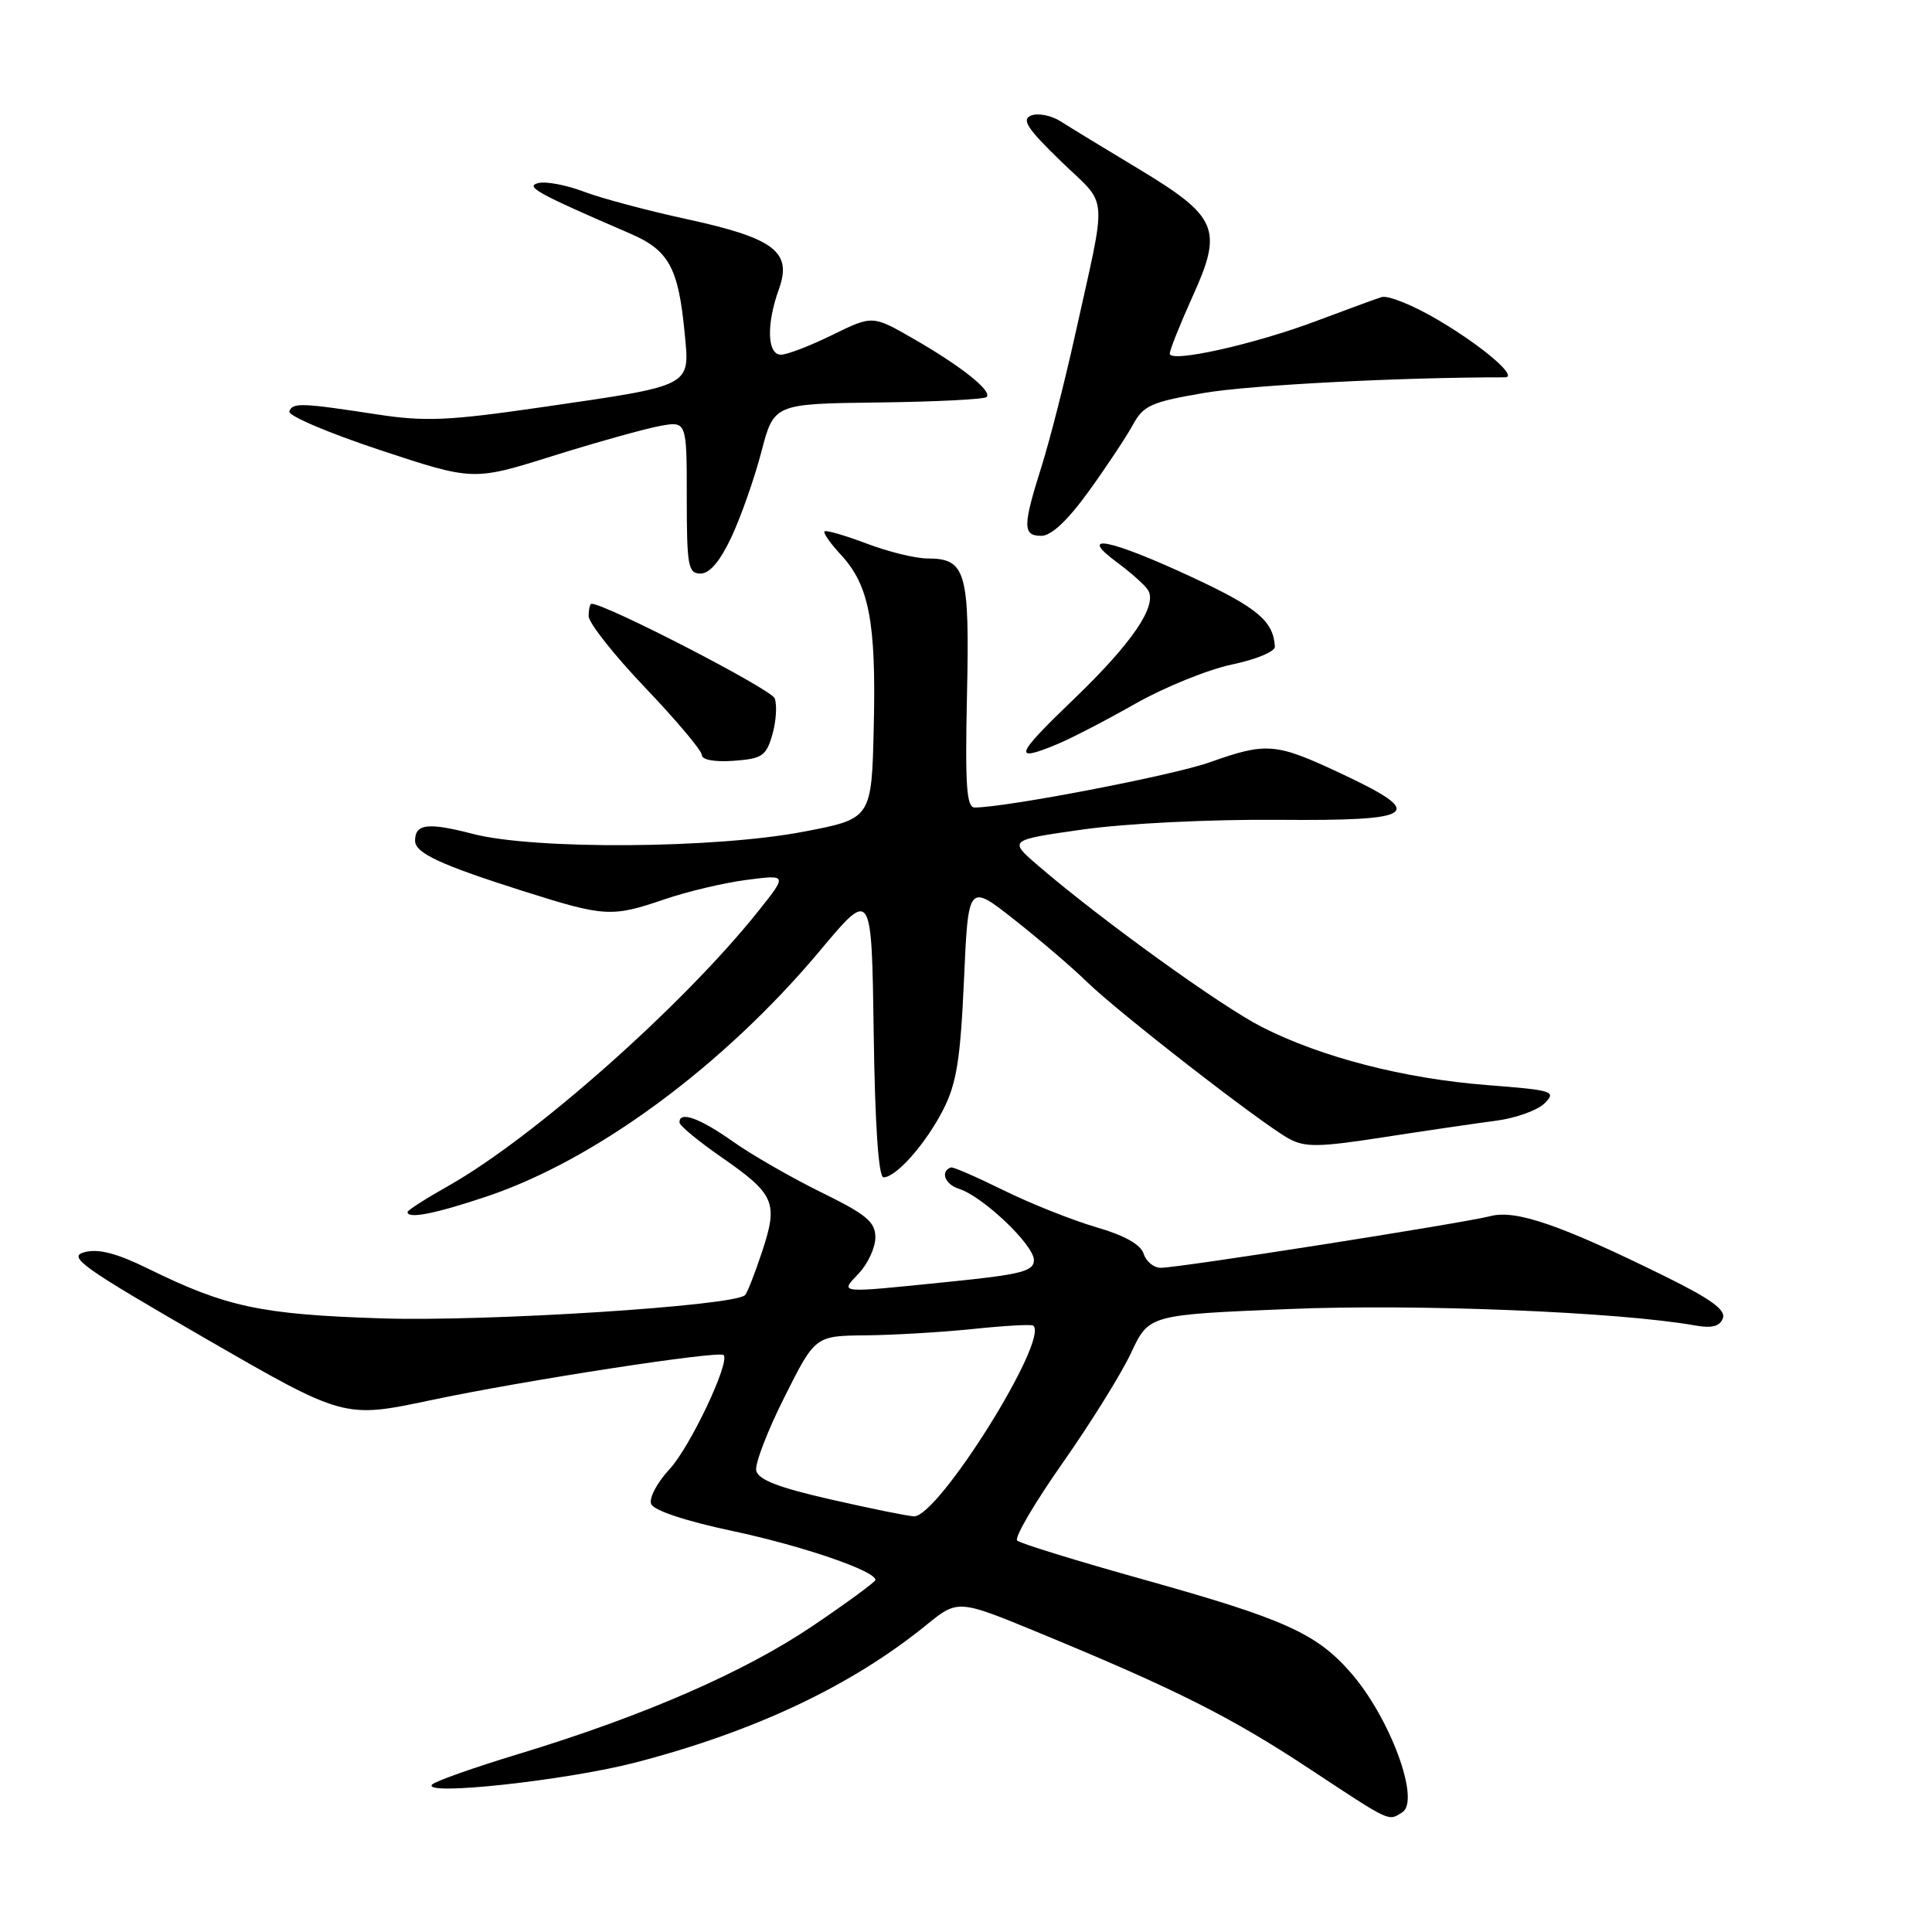 <?xml version="1.0" encoding="UTF-8" standalone="no"?>
<!DOCTYPE svg PUBLIC "-//W3C//DTD SVG 1.1//EN" "http://www.w3.org/Graphics/SVG/1.1/DTD/svg11.dtd" >
<svg xmlns="http://www.w3.org/2000/svg" xmlns:xlink="http://www.w3.org/1999/xlink" version="1.1" viewBox="0 0 256 256">
 <g >
 <path fill="currentColor"
d=" M 185.81 240.14 C 188.26 238.59 184.17 227.54 178.94 221.59 C 174.41 216.42 170.15 214.51 151.64 209.33 C 142.76 206.85 135.17 204.51 134.78 204.13 C 134.38 203.76 137.09 199.14 140.79 193.87 C 144.49 188.60 148.59 182.02 149.88 179.25 C 152.24 174.21 152.24 174.21 170.87 173.45 C 187.80 172.75 214.53 173.84 224.61 175.63 C 226.82 176.03 227.88 175.76 228.29 174.68 C 228.71 173.58 226.69 172.11 220.68 169.15 C 206.84 162.32 200.87 160.26 197.50 161.14 C 193.93 162.07 156.24 167.99 153.82 167.99 C 152.89 168.00 151.87 167.16 151.54 166.13 C 151.15 164.90 148.99 163.69 145.22 162.60 C 142.08 161.68 136.57 159.49 133.00 157.73 C 129.43 155.97 126.29 154.60 126.02 154.69 C 124.56 155.19 125.19 156.93 127.06 157.52 C 130.24 158.53 137.00 164.96 137.00 166.97 C 137.00 168.45 135.32 168.88 125.69 169.85 C 110.75 171.37 111.26 171.42 113.83 168.69 C 115.02 167.41 116.00 165.28 115.99 163.94 C 115.99 161.91 114.78 160.91 108.84 158.00 C 104.91 156.07 99.63 153.04 97.10 151.25 C 92.69 148.13 89.96 147.16 90.04 148.75 C 90.06 149.16 92.52 151.20 95.52 153.28 C 102.67 158.24 103.14 159.32 101.00 165.79 C 100.04 168.70 99.02 171.32 98.72 171.61 C 97.29 173.05 64.34 175.15 50.50 174.69 C 34.55 174.17 29.98 173.19 19.64 168.11 C 15.44 166.05 13.04 165.43 11.20 165.92 C 8.92 166.53 10.80 167.87 27.11 177.29 C 45.59 187.96 45.59 187.96 57.05 185.54 C 69.39 182.92 95.26 178.94 95.88 179.55 C 96.79 180.45 91.42 191.79 88.71 194.68 C 87.08 196.44 85.98 198.50 86.28 199.28 C 86.61 200.14 90.81 201.54 97.08 202.87 C 106.34 204.84 116.00 208.15 116.00 209.35 C 116.00 209.60 112.29 212.33 107.75 215.40 C 98.68 221.55 85.26 227.39 68.76 232.40 C 62.85 234.19 57.67 236.02 57.26 236.46 C 55.81 238.01 75.14 235.91 84.29 233.52 C 100.08 229.40 112.83 223.37 122.72 215.34 C 126.93 211.92 126.93 211.92 137.72 216.37 C 155.81 223.84 163.08 227.49 173.50 234.37 C 184.39 241.55 183.92 241.34 185.81 240.14 Z  M 64.52 158.53 C 79.03 153.65 95.90 141.20 108.70 125.91 C 115.50 117.78 115.50 117.78 115.77 136.89 C 115.94 149.08 116.41 156.00 117.07 156.00 C 118.75 156.00 122.68 151.55 124.99 147.02 C 126.75 143.57 127.26 140.37 127.73 129.91 C 128.30 117.05 128.30 117.05 134.40 121.86 C 137.75 124.50 142.08 128.20 144.00 130.08 C 148.16 134.14 167.18 148.91 170.77 150.87 C 172.92 152.05 174.76 152.02 183.39 150.68 C 188.95 149.82 195.63 148.84 198.24 148.50 C 200.84 148.16 203.74 147.12 204.67 146.19 C 206.26 144.60 205.80 144.46 197.07 143.78 C 186.08 142.93 175.10 140.10 167.20 136.08 C 161.74 133.30 145.87 121.85 137.56 114.70 C 133.62 111.31 133.62 111.31 143.56 109.90 C 149.19 109.11 160.34 108.56 169.25 108.63 C 187.92 108.79 189.16 107.87 177.62 102.46 C 169.00 98.42 167.84 98.33 160.23 101.03 C 155.34 102.76 133.27 107.00 129.15 107.00 C 128.07 107.00 127.87 104.09 128.13 92.13 C 128.49 75.72 127.99 74.00 122.89 74.00 C 121.31 74.00 117.68 73.11 114.82 72.02 C 111.96 70.94 109.45 70.21 109.25 70.41 C 109.05 70.61 110.04 72.02 111.45 73.54 C 115.16 77.55 116.10 82.43 115.78 96.21 C 115.50 108.48 115.50 108.48 106.50 110.20 C 94.73 112.46 70.77 112.61 62.63 110.49 C 56.70 108.95 55.00 109.15 55.00 111.40 C 55.00 113.04 58.34 114.59 69.50 118.13 C 80.16 121.50 81.07 121.55 88.09 119.15 C 91.07 118.13 95.94 116.98 98.92 116.59 C 104.33 115.89 104.33 115.89 100.51 120.69 C 90.59 133.15 70.78 150.72 59.42 157.13 C 56.44 158.81 54.00 160.37 54.00 160.60 C 54.00 161.55 57.64 160.84 64.52 158.53 Z  M 102.35 97.31 C 102.85 95.55 102.98 93.40 102.65 92.53 C 102.19 91.32 80.25 80.00 78.38 80.00 C 78.17 80.00 78.00 80.74 78.00 81.64 C 78.00 82.54 81.38 86.81 85.50 91.13 C 89.62 95.45 93.00 99.46 93.00 100.05 C 93.00 100.68 94.70 100.99 97.22 100.81 C 101.00 100.53 101.53 100.17 102.35 97.31 Z  M 140.13 98.59 C 141.98 97.82 146.65 95.40 150.50 93.21 C 154.36 91.03 160.09 88.71 163.25 88.05 C 166.42 87.39 168.97 86.33 168.93 85.68 C 168.73 82.29 166.61 80.51 157.97 76.49 C 147.08 71.42 142.62 70.53 147.99 74.50 C 149.85 75.87 151.71 77.53 152.12 78.19 C 153.40 80.26 149.99 85.25 142.17 92.75 C 134.48 100.13 134.14 101.09 140.13 98.59 Z  M 96.93 71.14 C 98.18 68.47 99.96 63.41 100.88 59.89 C 102.55 53.50 102.55 53.50 116.36 53.33 C 123.96 53.24 130.42 52.91 130.73 52.61 C 131.51 51.82 127.42 48.56 121.06 44.90 C 115.62 41.77 115.62 41.77 110.29 44.38 C 107.36 45.82 104.29 47.00 103.48 47.00 C 101.65 47.00 101.53 42.95 103.21 38.31 C 104.99 33.37 102.61 31.56 91.02 29.04 C 85.80 27.91 79.66 26.27 77.37 25.40 C 75.09 24.53 72.38 24.01 71.36 24.25 C 69.49 24.70 71.14 25.61 83.50 30.95 C 88.65 33.17 89.90 35.48 90.73 44.22 C 91.40 51.28 91.86 51.04 71.83 53.95 C 59.44 55.75 56.35 55.89 49.95 54.91 C 39.90 53.37 38.76 53.33 38.34 54.52 C 38.15 55.08 43.55 57.38 50.34 59.63 C 62.70 63.72 62.70 63.72 73.20 60.43 C 78.98 58.62 85.35 56.84 87.36 56.46 C 91.00 55.78 91.00 55.78 91.00 65.89 C 91.00 75.02 91.18 76.00 92.83 76.00 C 94.04 76.00 95.43 74.35 96.93 71.14 Z  M 144.25 65.12 C 146.59 61.89 149.21 57.93 150.09 56.33 C 151.51 53.72 152.50 53.27 159.59 52.06 C 165.65 51.02 185.80 49.98 199.40 50.00 C 201.24 50.00 196.61 46.00 190.71 42.49 C 187.36 40.49 183.92 39.09 183.06 39.37 C 182.20 39.64 178.37 41.05 174.54 42.49 C 166.29 45.61 155.00 48.13 155.00 46.86 C 155.00 46.36 156.37 42.95 158.03 39.27 C 162.08 30.34 161.38 28.71 150.79 22.33 C 146.37 19.68 141.76 16.86 140.54 16.08 C 139.31 15.30 137.56 14.95 136.65 15.30 C 135.31 15.82 136.08 17.00 140.59 21.38 C 146.95 27.53 146.75 24.96 142.43 44.50 C 141.09 50.55 139.10 58.35 138.00 61.84 C 135.50 69.76 135.50 71.00 138.00 71.00 C 139.30 71.00 141.51 68.92 144.25 65.12 Z  M 110.01 198.67 C 103.08 197.09 100.43 196.05 100.20 194.84 C 100.03 193.93 101.72 189.54 103.96 185.09 C 108.02 177.00 108.02 177.00 114.76 176.94 C 118.47 176.90 124.88 176.52 129.00 176.09 C 133.12 175.66 136.68 175.46 136.91 175.65 C 139.08 177.45 124.29 201.08 121.09 200.92 C 120.22 200.88 115.23 199.86 110.01 198.67 Z "/>
</g>
</svg>